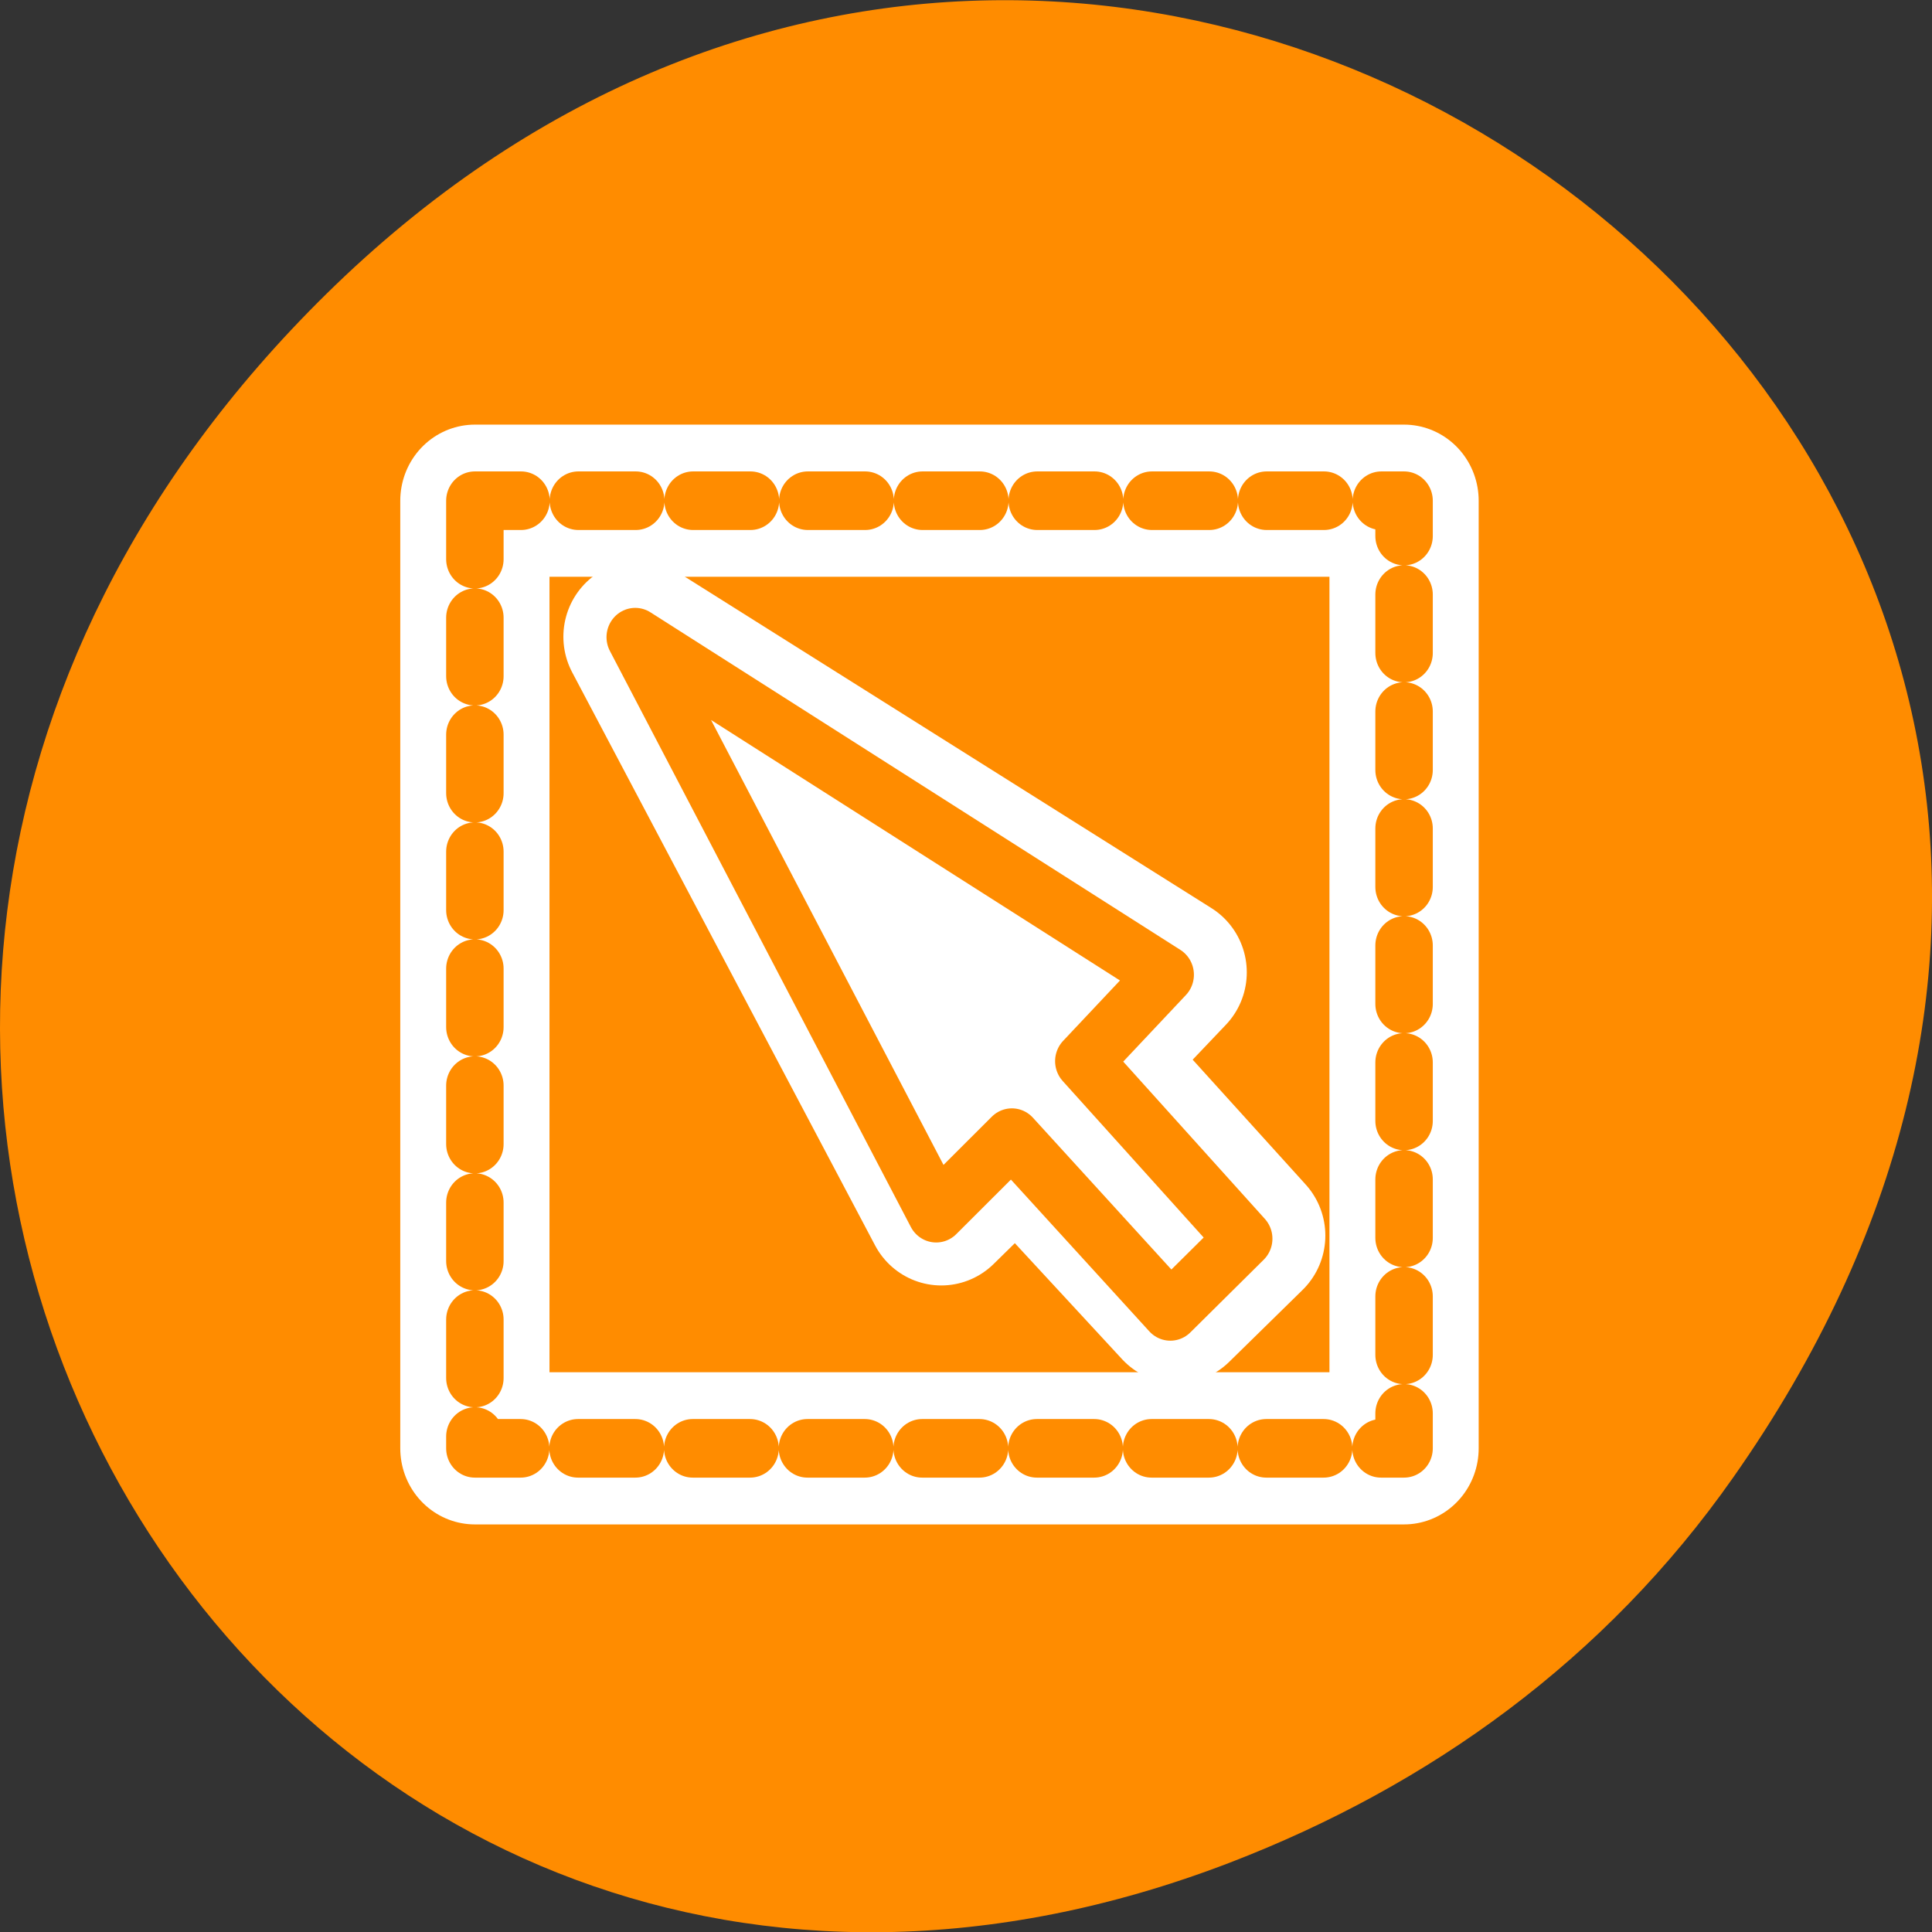 <svg xmlns="http://www.w3.org/2000/svg" viewBox="0 0 16 16"><rect x="0" y="0" width="16" height="16" fill="#333333" stroke="none"/><path d="M 14.352 12.238 C 20.105 4.059 9.48 -4.234 2.703 2.434 C -3.684 8.715 2.238 18.477 10.184 15.426 C 11.84 14.789 13.297 13.742 14.352 12.238 Z M 14.352 12.238 " fill="#ff8c00"/><g stroke-linejoin="round" stroke-linecap="round"><g fill="none"><g transform="matrix(0.152 0 0 0.155 3.22 3.42)"><path d="M 4.689 4.688 L 4.689 55.319 L 55.315 55.319 L 55.315 4.688 Z M 4.689 4.688 " stroke="#fff" stroke-width="8.13"/><path d="M 4.689 4.688 L 4.689 55.319 L 55.315 55.319 L 55.315 4.688 Z M 4.689 4.688 " stroke-dasharray="3.125 3.125" stroke="#ff8c00" stroke-width="3.13"/></g><path d="M 98.087 41.953 L 59.001 17.571 L 81.197 59.198 L 86.781 53.769 L 98.468 66.301 L 103.844 61.077 L 92.087 48.202 Z M 98.087 41.953 " transform="matrix(0.113 0 0 0.114 -1.38 3.27)" stroke="#fff" stroke-width="11"/></g><path d="M 42.3 30.016 L 13.426 11.979 L 29.823 42.756 L 33.947 38.719 L 42.581 48.003 L 46.578 44.118 L 37.867 34.633 Z M 42.3 30.016 " transform="matrix(0.152 0 0 0.155 3.22 3.42)" fill="#fff" fill-rule="evenodd" stroke="#ff8c00" stroke-width="3.13"/></g></svg>